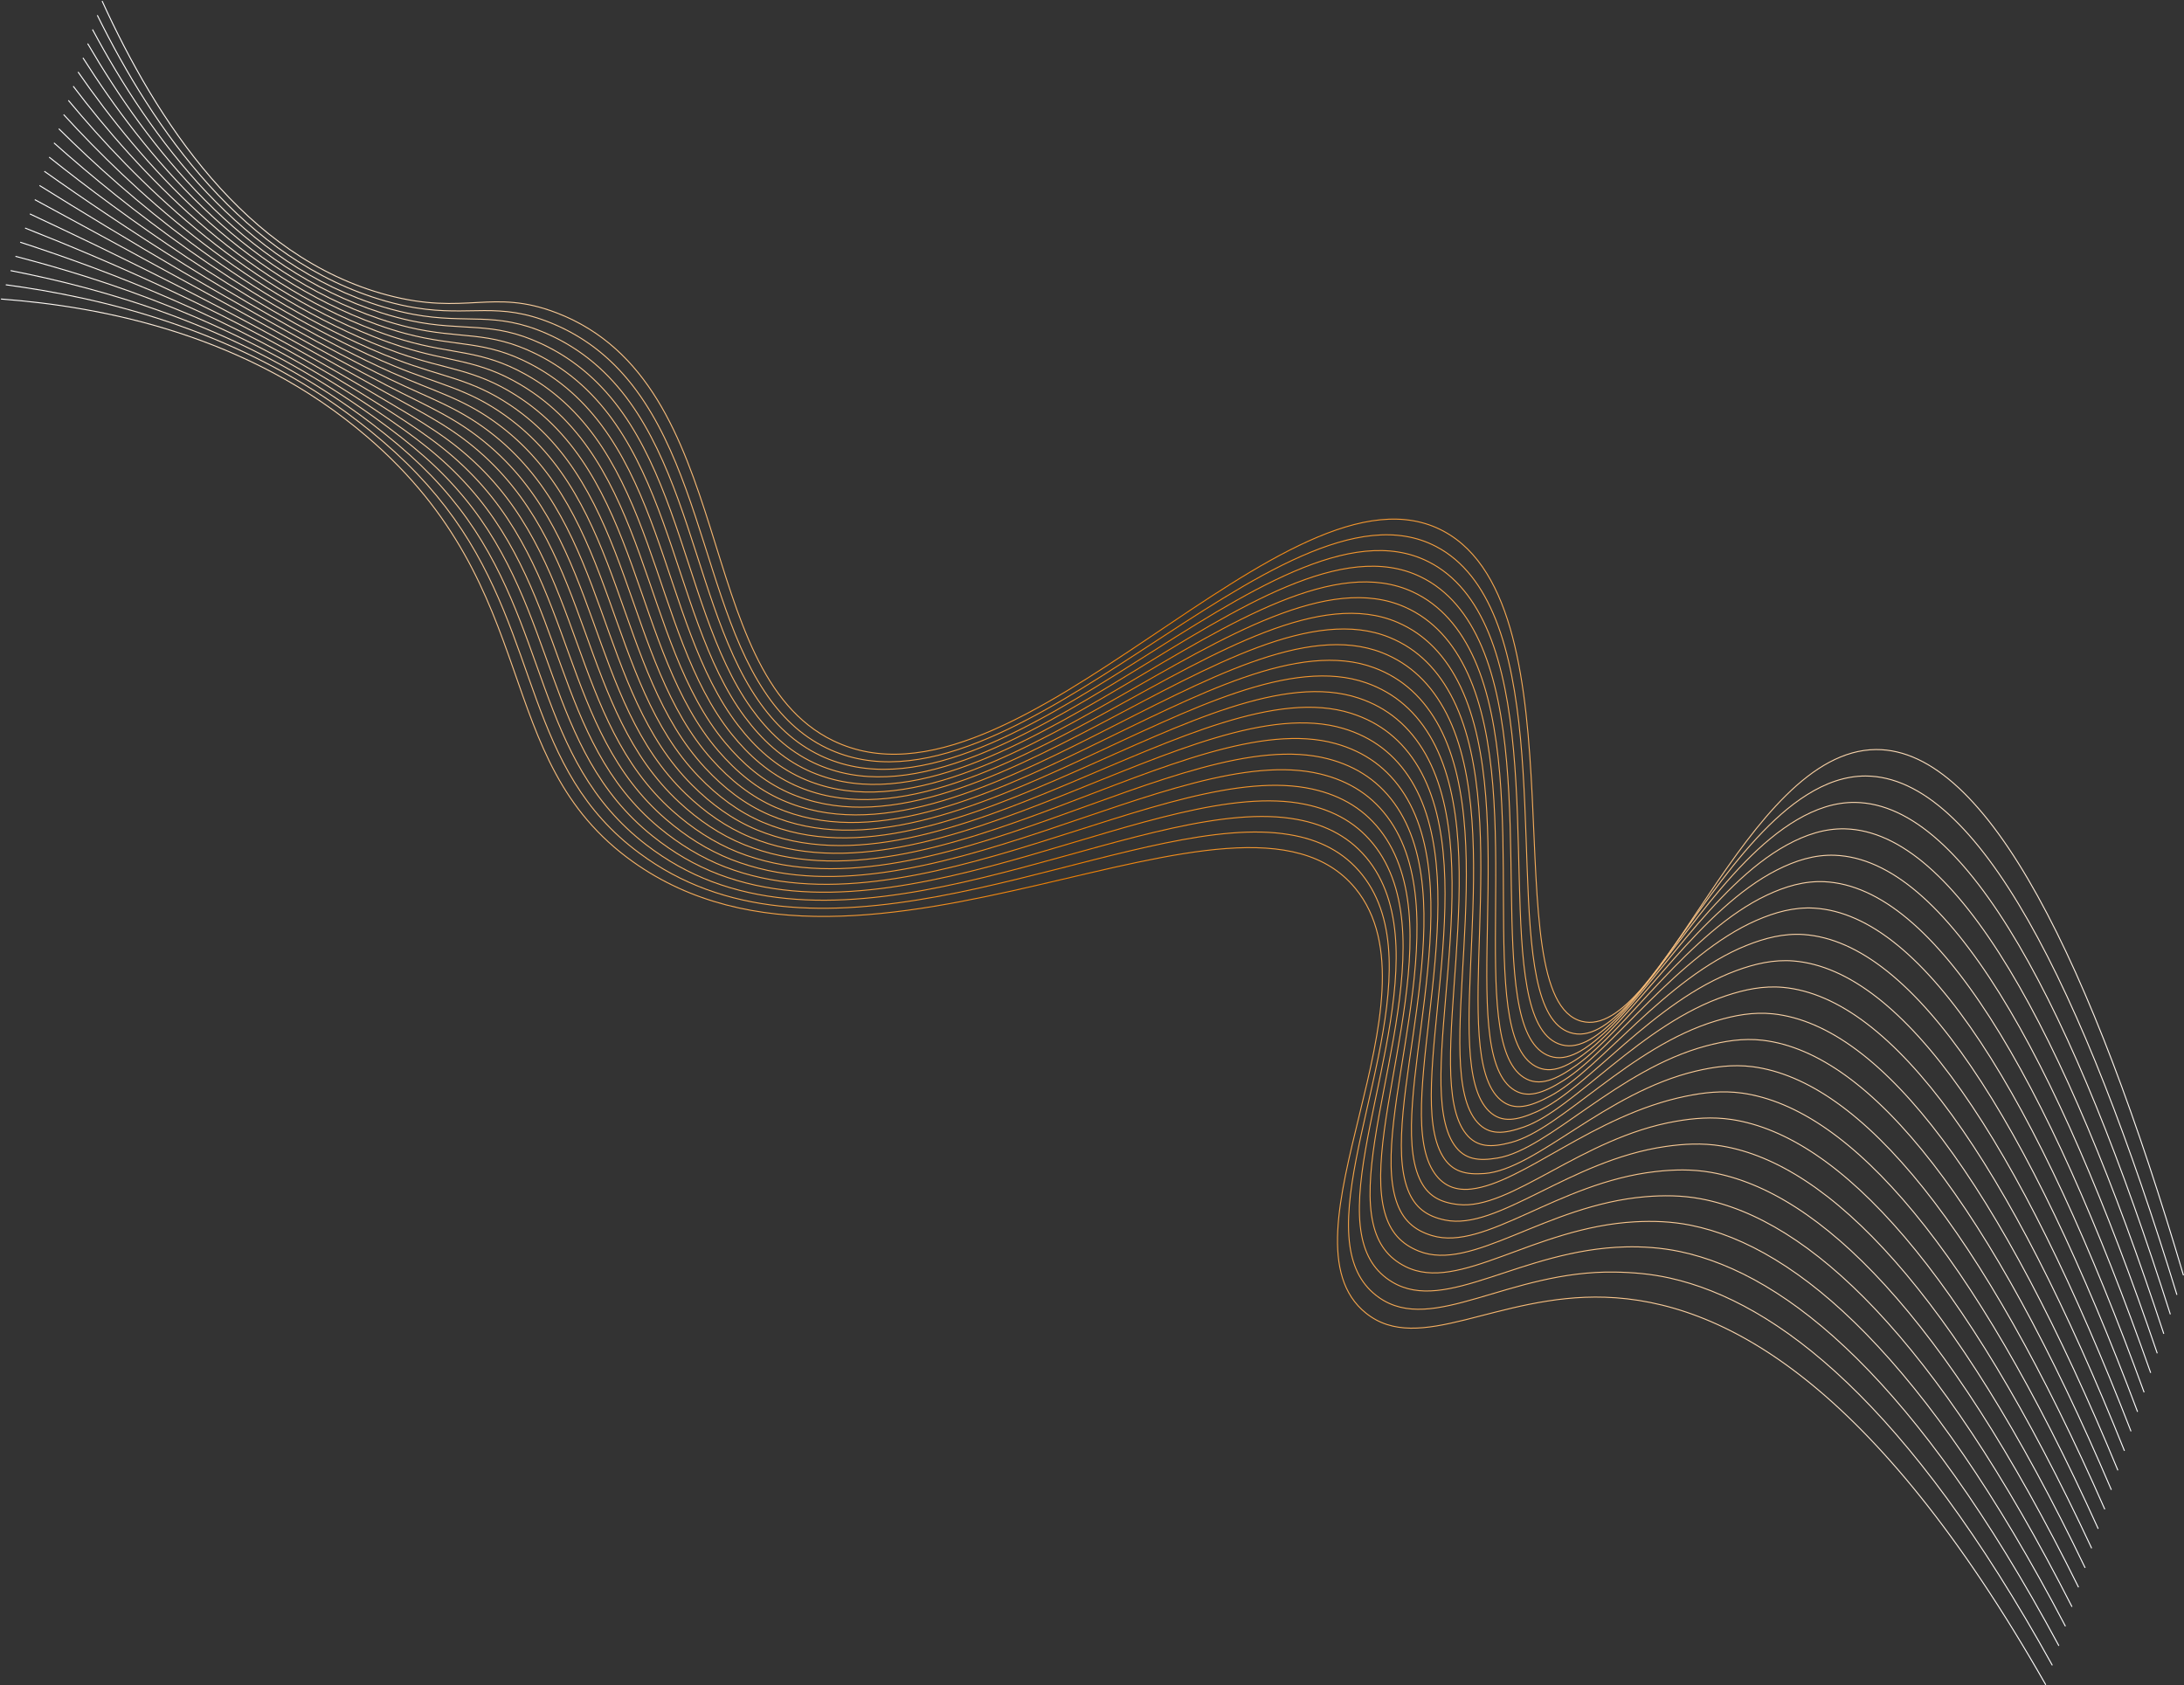 <svg width="2207" height="1703" viewBox="0 0 2207 1703" fill="none" xmlns="http://www.w3.org/2000/svg">
<rect x="0" y="0" width="2207" height="1703" fill="#333333" stroke="none"/>
<path d="M2067.33 1702.73C1892.57 1395.66 1739.71 1314.76 1621.87 1311.01C1512.75 1307.53 1434.21 1370.23 1380.36 1327.11C1286.33 1251.82 1460.82 1008.75 1369.63 897.821C1253.19 756.202 875.671 1039.03 639.708 871.004C493.545 766.923 552.477 597.217 371.339 441.717C250.049 337.577 102.764 309.903 1 302.195" stroke="url(#paint0_linear_217_97)" stroke-miterlimit="10"/>
<path d="M2073.95 1683.03C1927.99 1419.4 1796.54 1316.03 1687.39 1291.64C1668.19 1287.35 1649.73 1285.91 1632.06 1285.61C1524.83 1283.78 1447.68 1349.2 1393.65 1311.42C1376.31 1299.29 1367.33 1281.59 1364.11 1259.18C1349.84 1159.73 1450.19 977.181 1376.69 884.235C1358.26 860.962 1333.12 848.439 1302.76 843.477C1159.81 819.584 906.421 969.709 713.379 898.678C689.836 889.994 667.445 878.062 646.324 862.35C531.001 777.319 546.569 646.865 458.659 523.705C436.77 493.048 410.184 464.636 373.761 435.16C366.495 429.283 359.139 423.612 351.636 418.089C233.33 331.08 99.662 300.423 5.844 287.812" stroke="url(#paint1_linear_217_97)" stroke-miterlimit="10"/>
<path d="M2080.57 1663.3C1937.27 1397.22 1807.18 1288.03 1697.82 1264.91C1678.53 1260.86 1660.01 1259.74 1642.29 1260.18C1536.95 1262.87 1461.12 1328.14 1406.97 1295.71C1389.51 1285.26 1379.8 1269.37 1375.84 1247.81C1358.26 1152.47 1456.3 965.958 1383.81 870.62C1365.65 846.815 1340.8 833.672 1310.58 828.119C1166.84 801.656 912.507 963.152 719.819 891.146C696.128 882.256 673.885 869.822 652.971 853.726C540.159 766.983 555.726 632.6 463.858 513.309C440.462 482.947 413.581 457.075 376.213 428.604C368.828 422.962 361.325 417.469 353.645 412.094C233.861 327.772 102.587 291.415 10.719 273.487" stroke="url(#paint2_linear_217_97)" stroke-miterlimit="10"/>
<path d="M2087.21 1643.6C1946.6 1375.07 1817.84 1260.06 1708.25 1238.21C1688.87 1234.37 1670.32 1233.84 1652.51 1234.78C1549.12 1240.39 1474.44 1307.08 1420.29 1280.03C1402.69 1271.23 1392.29 1257.2 1387.53 1236.44C1366.68 1145.23 1462.42 954.734 1390.87 857.034C1372.97 832.697 1348.45 818.875 1318.35 812.761C1173.84 783.433 918.532 956.566 726.229 883.615C702.39 874.518 680.295 861.612 659.617 845.072C549.168 756.852 564.735 618.364 469.056 502.883C444.125 472.787 416.978 449.514 378.665 422.017C371.162 416.642 363.511 411.326 355.653 406.039C234.393 324.405 105.481 282.377 15.622 259.074" stroke="url(#paint3_linear_217_97)" stroke-miterlimit="10"/>
<path d="M2093.83 1623.9C1955.91 1352.92 1828.5 1232.12 1718.65 1211.54C1699.18 1207.94 1680.57 1207.94 1662.7 1209.44C1561.26 1217.95 1487.67 1286.08 1433.62 1264.38C1415.83 1257.23 1404.76 1245.03 1399.26 1225.12C1375.16 1138.06 1468.56 943.6 1397.99 843.477C1380.39 818.609 1356.13 804.107 1326.18 797.462C1180.9 765.24 924.588 950.038 732.669 876.142C708.653 866.809 686.735 853.489 666.264 836.507C558.148 746.84 573.597 604.246 474.255 492.575C447.758 462.775 420.405 442.042 381.087 415.549C373.466 410.41 365.668 405.271 357.603 400.102C234.925 321.097 108.347 273.428 20.437 244.779" stroke="url(#paint4_linear_217_97)" stroke-miterlimit="10"/>
<path d="M2100.45 1604.2C1965.21 1330.77 1839.14 1204.15 1729.07 1184.84C1709.52 1181.44 1690.88 1182 1672.92 1184.04C1573.46 1195.32 1500.79 1265.06 1446.94 1248.69C1428.92 1243.23 1417.25 1232.83 1410.99 1213.78C1383.69 1130.88 1474.68 932.406 1405.08 829.921C1387.74 804.521 1363.81 789.34 1333.98 782.163C1187.93 747.046 930.644 943.541 739.079 868.67C714.915 859.131 693.144 845.338 672.91 827.912C567.128 736.827 582.341 590.188 479.454 482.209C451.362 452.733 423.831 434.54 383.539 409.022C375.799 404.119 367.853 399.157 359.612 394.107C235.545 317.73 111.271 264.42 25.34 230.455" stroke="url(#paint5_linear_217_97)" stroke-miterlimit="10"/>
<path d="M2107.09 1584.5C1974.55 1308.65 1849.8 1176.22 1739.5 1158.14C1719.89 1154.98 1701.19 1156.07 1683.17 1158.67C1585.72 1172.64 1513.85 1244.14 1460.29 1233.04C1442.04 1229.26 1429.81 1220.69 1422.72 1202.47C1392.23 1123.73 1480.82 921.242 1412.17 816.365C1395.1 790.463 1371.46 774.543 1341.78 766.864C1194.96 728.824 936.699 937.014 745.489 861.198C721.178 851.452 699.525 837.216 679.527 819.347C576.049 726.845 590.937 576.218 484.624 471.901C454.907 442.721 427.258 427.038 385.961 402.583C378.104 397.917 370.01 393.162 361.591 388.2C236.136 314.393 114.166 255.53 30.185 216.19" stroke="url(#paint6_linear_217_97)" stroke-miterlimit="10"/>
<path d="M2113.71 1564.77C1983.85 1286.47 1860.47 1148.22 1749.9 1131.41C1730.2 1128.46 1711.47 1130.08 1693.36 1133.24C1597.92 1149.84 1526.76 1223.29 1473.58 1217.33C1455.03 1215.26 1442.27 1208.5 1434.41 1191.07C1400.8 1116.53 1486.91 909.989 1419.26 802.749C1402.45 776.315 1379.15 759.717 1349.58 751.476C1202 710.482 942.578 930.781 751.929 853.607C727.441 843.684 705.965 828.975 686.203 810.634C585 716.773 599.474 562.159 489.882 461.416C458.511 432.59 430.773 419.388 388.473 395.938C380.497 391.507 372.255 386.93 363.659 382.086C236.875 310.848 117.15 246.404 35.148 201.747" stroke="url(#paint7_linear_217_97)" stroke-miterlimit="10"/>
<path d="M2120.33 1545.07C1993.16 1264.32 1871.1 1120.25 1760.3 1104.71C1740.5 1101.99 1721.75 1104.12 1703.55 1107.87C1610.12 1127.01 1539.25 1195.65 1486.88 1201.67C1468.15 1203.83 1454.77 1196.36 1446.11 1179.76C1409.42 1109.44 1493.02 898.825 1426.32 789.193C1409.78 762.227 1386.77 744.92 1357.34 736.178C1209 692.201 948.574 924.284 758.309 846.135C733.673 836.005 712.316 820.854 692.79 802.07C593.862 706.85 607.864 548.337 495.022 451.109C461.967 422.637 434.17 411.887 390.835 389.47C382.741 385.276 374.352 380.875 365.549 376.15C237.436 307.423 119.927 237.455 39.904 187.453" stroke="url(#paint8_linear_217_97)" stroke-miterlimit="10"/>
<path d="M2126.97 1525.37C2002.46 1242.17 1881.76 1092.31 1770.75 1078.01C1750.87 1075.5 1732.09 1078.16 1713.8 1082.47C1622.35 1104.06 1552.45 1182 1500.23 1185.99C1481.06 1187.47 1467.32 1184.19 1457.87 1168.42C1418.17 1102.29 1499.19 887.661 1433.47 775.606C1417.22 748.11 1394.51 730.093 1365.2 720.849C1216.09 673.859 954.689 917.757 764.778 838.633C739.995 828.296 718.756 812.732 699.466 793.475C602.812 696.926 616.253 534.574 500.25 440.742C465.512 412.655 437.656 404.326 393.317 382.943C385.134 378.985 376.597 374.762 367.588 370.154C238.145 303.937 122.881 228.476 44.807 173.099" stroke="url(#paint9_linear_217_97)" stroke-miterlimit="10"/>
<path d="M2133.59 1505.67C2011.77 1220.01 1892.4 1064.34 1781.15 1051.31C1761.18 1049.04 1742.37 1052.17 1723.99 1057.07C1634.52 1081.02 1565.25 1161.54 1513.55 1170.31C1494.05 1173.62 1479.88 1172.02 1469.57 1157.05C1426.88 1095.08 1505.28 876.438 1440.53 762.02C1424.55 733.992 1402.16 715.237 1372.97 705.52C1223.12 655.489 960.686 911.2 771.159 831.132C746.198 820.588 725.136 804.58 706.083 784.851C611.674 687.002 624.494 520.84 505.42 430.375C468.968 402.672 441.112 396.735 395.739 376.415C387.438 372.694 378.753 368.648 369.566 364.188C238.853 300.423 125.775 219.498 49.681 158.804" stroke="url(#paint10_linear_217_97)" stroke-miterlimit="10"/>
<path d="M2140.21 1485.98C2021.07 1197.86 1903.06 1036.37 1791.55 1024.61C1771.52 1022.55 1752.65 1026.15 1734.21 1031.7C1646.72 1057.96 1578.12 1141.22 1526.87 1154.63C1507.08 1159.82 1492.43 1159.82 1481.29 1145.71C1435.71 1087.91 1511.42 865.244 1447.65 748.434C1431.93 719.874 1409.84 700.411 1380.8 690.163C1230.21 637.089 966.771 904.614 777.599 823.6C752.49 812.85 731.546 796.428 712.73 776.227C620.536 677.079 632.736 507.195 510.619 419.979C472.424 392.689 444.598 389.115 398.191 369.859C389.772 366.374 380.94 362.505 371.546 358.163C239.533 296.849 128.671 210.46 54.526 144.42" stroke="url(#paint11_linear_217_97)" stroke-miterlimit="10"/>
<path d="M2146.82 1466.25C2030.38 1175.68 1913.7 1008.4 1801.95 997.885C1781.83 996.054 1762.93 1000.1 1744.4 1006.27C1658.86 1034.77 1591.03 1120.9 1540.17 1138.91C1520.08 1146.03 1504.98 1147.63 1492.99 1134.34C1444.55 1080.67 1517.51 854.021 1454.71 734.849C1439.26 705.787 1417.49 685.555 1388.57 674.834C1237.24 618.689 972.797 898.057 784.009 816.069C758.752 805.112 737.927 788.277 719.376 767.573C629.368 667.155 640.948 493.609 515.818 409.583C475.88 382.766 448.083 381.496 400.613 363.332C392.105 360.083 383.125 356.391 373.525 352.168C240.242 293.275 131.536 201.482 59.4 130.096" stroke="url(#paint12_linear_217_97)" stroke-miterlimit="10"/>
<path d="M2153.47 1446.55C2039.71 1153.53 1924.36 980.43 1812.4 971.185C1792.2 969.561 1773.23 974.08 1754.65 980.902C1671.03 1011.59 1604.09 1100.72 1553.52 1123.26C1533.19 1132.33 1517.6 1135.46 1504.72 1123.02C1453.47 1073.43 1523.65 842.857 1461.83 721.292C1446.64 691.699 1425.2 670.758 1396.4 659.535C1244.36 600.289 978.882 891.53 790.448 808.597C765.044 797.403 744.307 780.155 726.022 759.008C638.201 657.32 649.101 480.171 521.017 399.246C479.307 372.901 451.569 373.905 403.065 356.834C394.439 353.792 385.311 350.307 375.534 346.202C241.01 289.672 134.46 192.503 64.274 115.772" stroke="url(#paint13_linear_217_97)" stroke-miterlimit="10"/>
<path d="M2160.09 1426.85C2049.02 1131.38 1935.02 952.46 1822.8 944.486C1802.51 943.098 1783.51 948.03 1764.84 955.502C1683.11 988.286 1617.15 1080.55 1566.81 1107.58C1546.25 1118.59 1530.15 1123.23 1516.42 1111.65C1462.39 1066.11 1529.77 831.663 1468.89 707.706C1454 677.581 1432.85 655.902 1404.17 644.207C1251.42 581.829 985.056 884.589 796.829 801.095C771.277 789.635 750.658 772.033 732.639 750.384C646.974 647.455 657.195 466.733 526.186 388.85C482.703 363.007 455.025 366.226 405.487 350.277C396.773 347.471 387.497 344.164 377.483 340.176C241.689 286.01 137.325 183.495 69.088 101.418" stroke="url(#paint14_linear_217_97)" stroke-miterlimit="10"/>
<path d="M2166.7 1407.15C2058.29 1109.23 1945.66 924.521 1833.2 917.787C1812.82 916.605 1793.76 921.951 1775.04 930.103C1695.16 964.953 1630.29 1060.41 1580.1 1091.89C1559.37 1104.92 1542.74 1111 1528.11 1100.31C1471.34 1058.73 1535.85 820.47 1475.98 694.12C1461.35 663.463 1440.53 641.046 1411.96 628.878C1258.51 563.37 991.112 878.033 803.239 793.593C777.54 781.927 757.009 763.911 739.256 741.789C655.747 637.65 665.318 453.413 531.356 378.513C486.101 353.201 458.481 358.606 407.909 343.78C399.077 341.181 389.654 338.08 379.463 334.211C242.428 282.377 140.22 174.516 73.963 87.094" stroke="url(#paint15_linear_217_97)" stroke-miterlimit="10"/>
<path d="M2173.35 1387.45C2067.63 1087.11 1956.32 896.551 1843.66 891.087C1823.22 890.142 1804.04 895.872 1785.32 904.732C1707.24 941.591 1643.58 1040.3 1593.52 1076.24C1572.63 1091.24 1555.44 1098.8 1539.93 1089C1480.41 1051.34 1542.09 809.305 1483.15 680.593C1468.8 649.405 1448.3 626.249 1419.85 613.579C1265.71 544.911 997.227 871.535 809.738 786.121C783.891 774.248 763.479 755.848 745.991 733.195C664.58 627.815 673.501 440.181 536.643 368.146C489.616 343.396 462.085 350.957 410.42 337.252C401.47 334.89 391.928 331.936 381.53 328.215C243.255 278.685 143.204 165.508 78.896 72.74" stroke="url(#paint16_linear_217_97)" stroke-miterlimit="10"/>
<path d="M2179.97 1367.72C2076.93 1064.93 1966.99 868.552 1854.05 864.358C1833.52 863.62 1814.26 869.763 1795.51 879.303C1719.21 918.141 1656.85 1020.09 1606.81 1060.53C1585.78 1077.51 1567.99 1086.52 1551.6 1077.6C1489.33 1043.78 1548.14 798.053 1490.21 666.948C1476.12 635.228 1455.95 611.334 1427.65 598.192C1272.83 526.334 1003.28 864.919 816.178 778.56C790.183 766.48 769.859 747.667 752.638 724.541C673.323 617.98 681.624 426.92 541.842 357.75C493.013 333.59 465.571 343.248 412.872 330.696C403.833 328.54 394.114 325.793 383.539 322.219C244.023 274.964 146.099 156.53 83.8 58.416" stroke="url(#paint17_linear_217_97)" stroke-miterlimit="10"/>
<path d="M2186.58 1348.02C2086.24 1042.78 1977.62 840.612 1864.45 837.659C1843.83 837.157 1824.49 843.655 1805.7 853.933C1731.11 894.72 1670.17 999.952 1620.1 1044.84C1598.95 1063.81 1580.58 1074.23 1563.3 1066.26C1498.25 1036.22 1554.26 786.859 1497.27 653.363C1483.45 621.111 1463.6 596.479 1435.42 582.863C1279.95 507.786 1009.31 858.363 822.558 771.029C796.415 758.742 776.18 739.515 759.225 715.887C681.978 608.115 689.688 413.747 546.982 347.324C496.351 323.755 468.997 335.51 415.264 324.139C406.107 322.19 396.241 319.62 385.459 316.194C244.702 271.213 148.934 147.492 88.585 44.032" stroke="url(#paint18_linear_217_97)" stroke-miterlimit="10"/>
<path d="M2193.2 1328.32C2095.54 1020.63 1988.25 812.643 1874.85 810.959C1854.14 810.664 1834.68 817.516 1815.89 828.532C1742.96 871.24 1683.52 979.75 1633.39 1029.16C1612.15 1050.1 1593.13 1061.95 1574.99 1054.92C1507.17 1028.63 1560.34 775.695 1504.36 639.806C1490.83 607.052 1471.28 581.622 1443.22 567.564C1287.1 489.267 1015.33 851.835 828.968 763.556C802.648 751.033 782.502 731.422 765.871 707.322C690.693 598.369 697.812 400.693 552.181 337.016C499.778 314.097 472.483 327.89 417.716 317.671C408.47 315.958 398.456 313.565 387.468 310.258C245.47 267.491 151.859 138.543 93.459 29.767" stroke="url(#paint19_linear_217_97)" stroke-miterlimit="10"/>
<path d="M2199.85 1308.62C2104.88 998.475 1998.92 784.703 1885.31 784.26C1864.51 784.201 1844.93 791.407 1826.14 803.162C1754.83 847.76 1696.99 959.548 1646.75 1013.51C1625.42 1036.43 1605.74 1049.66 1586.75 1043.6C1516.09 1021.01 1566.52 764.531 1511.48 626.249C1498.22 592.964 1479.02 566.767 1451.04 552.235C1294.4 470.513 1021.42 845.308 835.408 756.054C808.94 743.325 788.824 723.359 772.518 698.698C699.171 588.681 705.965 387.639 557.38 326.62C503.175 304.351 475.969 320.152 420.139 311.114C410.774 309.608 400.642 307.393 389.447 304.233C246.297 263.416 154.754 129.535 98.333 15.383" stroke="url(#paint20_linear_217_97)" stroke-miterlimit="10"/>
<path d="M2206.46 1288.89C2114.15 976.295 2009.58 756.704 1895.71 757.531C1764.28 758.506 1677.7 1052.61 1598.45 1032.2C1507.26 1008.72 1602.55 614.317 1458.84 536.878C1301.49 452.113 1027.47 838.722 841.818 748.523C697.251 678.26 748.295 387.786 562.579 316.224C497.237 291.06 471.213 319.414 391.426 298.208C246.947 259.842 157.619 120.497 103.178 1" stroke="url(#paint21_linear_217_97)" stroke-miterlimit="10"/>
<defs>
<linearGradient id="paint0_linear_217_97" x1="2068.6" y1="1002.05" x2="0.882" y2="1002.05" gradientUnits="userSpaceOnUse">
<stop stop-color="white"/>
<stop offset="0.48" stop-color="#F07F00"/>
<stop offset="1" stop-color="white"/>
</linearGradient>
<linearGradient id="paint1_linear_217_97" x1="2075.25" y1="985.037" x2="5.667" y2="985.037" gradientUnits="userSpaceOnUse">
<stop stop-color="white"/>
<stop offset="0.48" stop-color="#F07F00"/>
<stop offset="1" stop-color="white"/>
</linearGradient>
<linearGradient id="paint2_linear_217_97" x1="2081.87" y1="968.025" x2="10.453" y2="968.025" gradientUnits="userSpaceOnUse">
<stop stop-color="white"/>
<stop offset="0.48" stop-color="#F07F00"/>
<stop offset="1" stop-color="white"/>
</linearGradient>
<linearGradient id="paint3_linear_217_97" x1="2088.51" y1="950.983" x2="15.238" y2="950.983" gradientUnits="userSpaceOnUse">
<stop stop-color="white"/>
<stop offset="0.48" stop-color="#F07F00"/>
<stop offset="1" stop-color="white"/>
</linearGradient>
<linearGradient id="paint4_linear_217_97" x1="2095.16" y1="933.971" x2="19.994" y2="933.971" gradientUnits="userSpaceOnUse">
<stop stop-color="white"/>
<stop offset="0.48" stop-color="#F07F00"/>
<stop offset="1" stop-color="white"/>
</linearGradient>
<linearGradient id="paint5_linear_217_97" x1="2101.77" y1="916.96" x2="24.779" y2="916.96" gradientUnits="userSpaceOnUse">
<stop stop-color="white"/>
<stop offset="0.48" stop-color="#F07F00"/>
<stop offset="1" stop-color="white"/>
</linearGradient>
<linearGradient id="paint6_linear_217_97" x1="2108.42" y1="899.948" x2="29.564" y2="899.948" gradientUnits="userSpaceOnUse">
<stop stop-color="white"/>
<stop offset="0.48" stop-color="#F07F00"/>
<stop offset="1" stop-color="white"/>
</linearGradient>
<linearGradient id="paint7_linear_217_97" x1="2115.04" y1="882.935" x2="34.35" y2="882.935" gradientUnits="userSpaceOnUse">
<stop stop-color="white"/>
<stop offset="0.48" stop-color="#F07F00"/>
<stop offset="1" stop-color="white"/>
</linearGradient>
<linearGradient id="paint8_linear_217_97" x1="2121.68" y1="865.953" x2="39.165" y2="865.953" gradientUnits="userSpaceOnUse">
<stop stop-color="white"/>
<stop offset="0.48" stop-color="#F07F00"/>
<stop offset="1" stop-color="white"/>
</linearGradient>
<linearGradient id="paint9_linear_217_97" x1="2128.3" y1="848.941" x2="43.95" y2="848.941" gradientUnits="userSpaceOnUse">
<stop stop-color="white"/>
<stop offset="0.48" stop-color="#F07F00"/>
<stop offset="1" stop-color="white"/>
</linearGradient>
<linearGradient id="paint10_linear_217_97" x1="2134.95" y1="831.929" x2="48.736" y2="831.929" gradientUnits="userSpaceOnUse">
<stop stop-color="white"/>
<stop offset="0.48" stop-color="#F07F00"/>
<stop offset="1" stop-color="white"/>
</linearGradient>
<linearGradient id="paint11_linear_217_97" x1="2141.57" y1="814.917" x2="53.551" y2="814.917" gradientUnits="userSpaceOnUse">
<stop stop-color="white"/>
<stop offset="0.48" stop-color="#F07F00"/>
<stop offset="1" stop-color="white"/>
</linearGradient>
<linearGradient id="paint12_linear_217_97" x1="2148.21" y1="797.935" x2="58.366" y2="797.935" gradientUnits="userSpaceOnUse">
<stop stop-color="white"/>
<stop offset="0.48" stop-color="#F07F00"/>
<stop offset="1" stop-color="white"/>
</linearGradient>
<linearGradient id="paint13_linear_217_97" x1="2154.83" y1="780.923" x2="63.181" y2="780.923" gradientUnits="userSpaceOnUse">
<stop stop-color="white"/>
<stop offset="0.48" stop-color="#F07F00"/>
<stop offset="1" stop-color="white"/>
</linearGradient>
<linearGradient id="paint14_linear_217_97" x1="2161.47" y1="763.911" x2="67.996" y2="763.911" gradientUnits="userSpaceOnUse">
<stop stop-color="white"/>
<stop offset="0.48" stop-color="#F07F00"/>
<stop offset="1" stop-color="white"/>
</linearGradient>
<linearGradient id="paint15_linear_217_97" x1="2168.09" y1="746.928" x2="72.84" y2="746.928" gradientUnits="userSpaceOnUse">
<stop stop-color="white"/>
<stop offset="0.48" stop-color="#F07F00"/>
<stop offset="1" stop-color="white"/>
</linearGradient>
<linearGradient id="paint16_linear_217_97" x1="2174.74" y1="729.916" x2="77.656" y2="729.916" gradientUnits="userSpaceOnUse">
<stop stop-color="white"/>
<stop offset="0.48" stop-color="#F07F00"/>
<stop offset="1" stop-color="white"/>
</linearGradient>
<linearGradient id="paint17_linear_217_97" x1="2181.35" y1="712.904" x2="82.5" y2="712.904" gradientUnits="userSpaceOnUse">
<stop stop-color="white"/>
<stop offset="0.48" stop-color="#F07F00"/>
<stop offset="1" stop-color="white"/>
</linearGradient>
<linearGradient id="paint18_linear_217_97" x1="2188" y1="695.892" x2="87.344" y2="695.892" gradientUnits="userSpaceOnUse">
<stop stop-color="white"/>
<stop offset="0.48" stop-color="#F07F00"/>
<stop offset="1" stop-color="white"/>
</linearGradient>
<linearGradient id="paint19_linear_217_97" x1="2194.62" y1="678.91" x2="92.189" y2="678.91" gradientUnits="userSpaceOnUse">
<stop stop-color="white"/>
<stop offset="0.48" stop-color="#F07F00"/>
<stop offset="1" stop-color="white"/>
</linearGradient>
<linearGradient id="paint20_linear_217_97" x1="2201.26" y1="661.898" x2="97.033" y2="661.898" gradientUnits="userSpaceOnUse">
<stop stop-color="white"/>
<stop offset="0.48" stop-color="#F07F00"/>
<stop offset="1" stop-color="white"/>
</linearGradient>
<linearGradient id="paint21_linear_217_97" x1="2207.88" y1="644.886" x2="101.878" y2="644.886" gradientUnits="userSpaceOnUse">
<stop stop-color="white"/>
<stop offset="0.48" stop-color="#F07F00"/>
<stop offset="1" stop-color="white"/>
</linearGradient>
</defs>
</svg>
